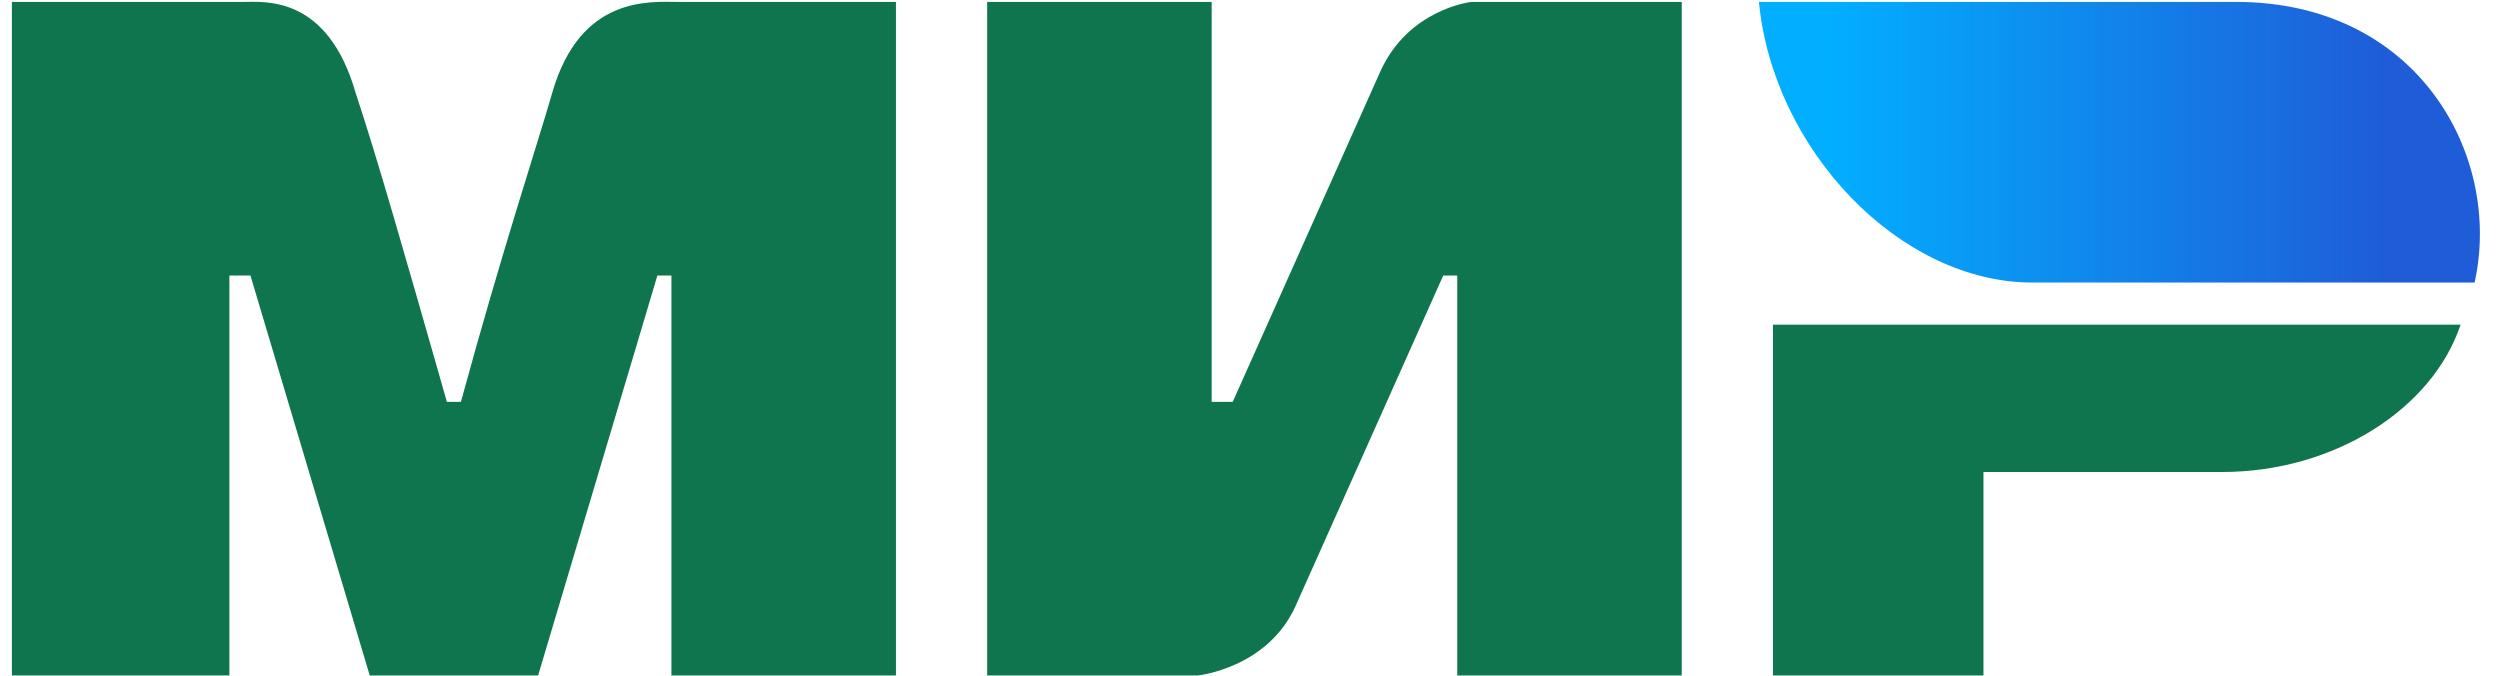 <svg width="111" height="30" viewBox="0 0 111 30" fill="none" xmlns="http://www.w3.org/2000/svg">
<path d="M0.528 0.085H10.808C11.743 0.085 14.546 -0.227 15.793 4.135C16.727 6.938 17.973 11.3 19.842 17.842H20.465C22.334 10.988 23.892 6.315 24.515 4.135C25.761 -0.227 28.877 0.085 30.123 0.085H39.78V29.991H29.811V12.234H29.188L23.892 29.991H16.416L11.12 12.234H10.185V29.991H0.528M43.83 0.085H53.798V17.842H54.733L61.275 3.2C62.521 0.396 65.325 0.085 65.325 0.085H74.67V29.991H64.702V12.234H64.079L57.537 26.876C56.291 29.68 53.175 29.991 53.175 29.991H43.83M88.066 20.957V29.991H78.72V14.415H109.25C108.003 18.153 103.642 20.957 98.658 20.957" fill="#0F754E"/>
<path d="M109.872 12.546C111.119 6.938 107.38 0.085 99.281 0.085H78.097C78.72 6.627 84.328 12.546 90.246 12.546" fill="url(#paint0_linear_47_1864)"/>
<defs>
<linearGradient id="paint0_linear_47_1864" x1="106.134" y1="-3.965" x2="81.212" y2="-3.965" gradientUnits="userSpaceOnUse">
<stop stop-color="#1F5CD7"/>
<stop offset="1" stop-color="#02AEFF"/>
</linearGradient>
</defs>
</svg>
